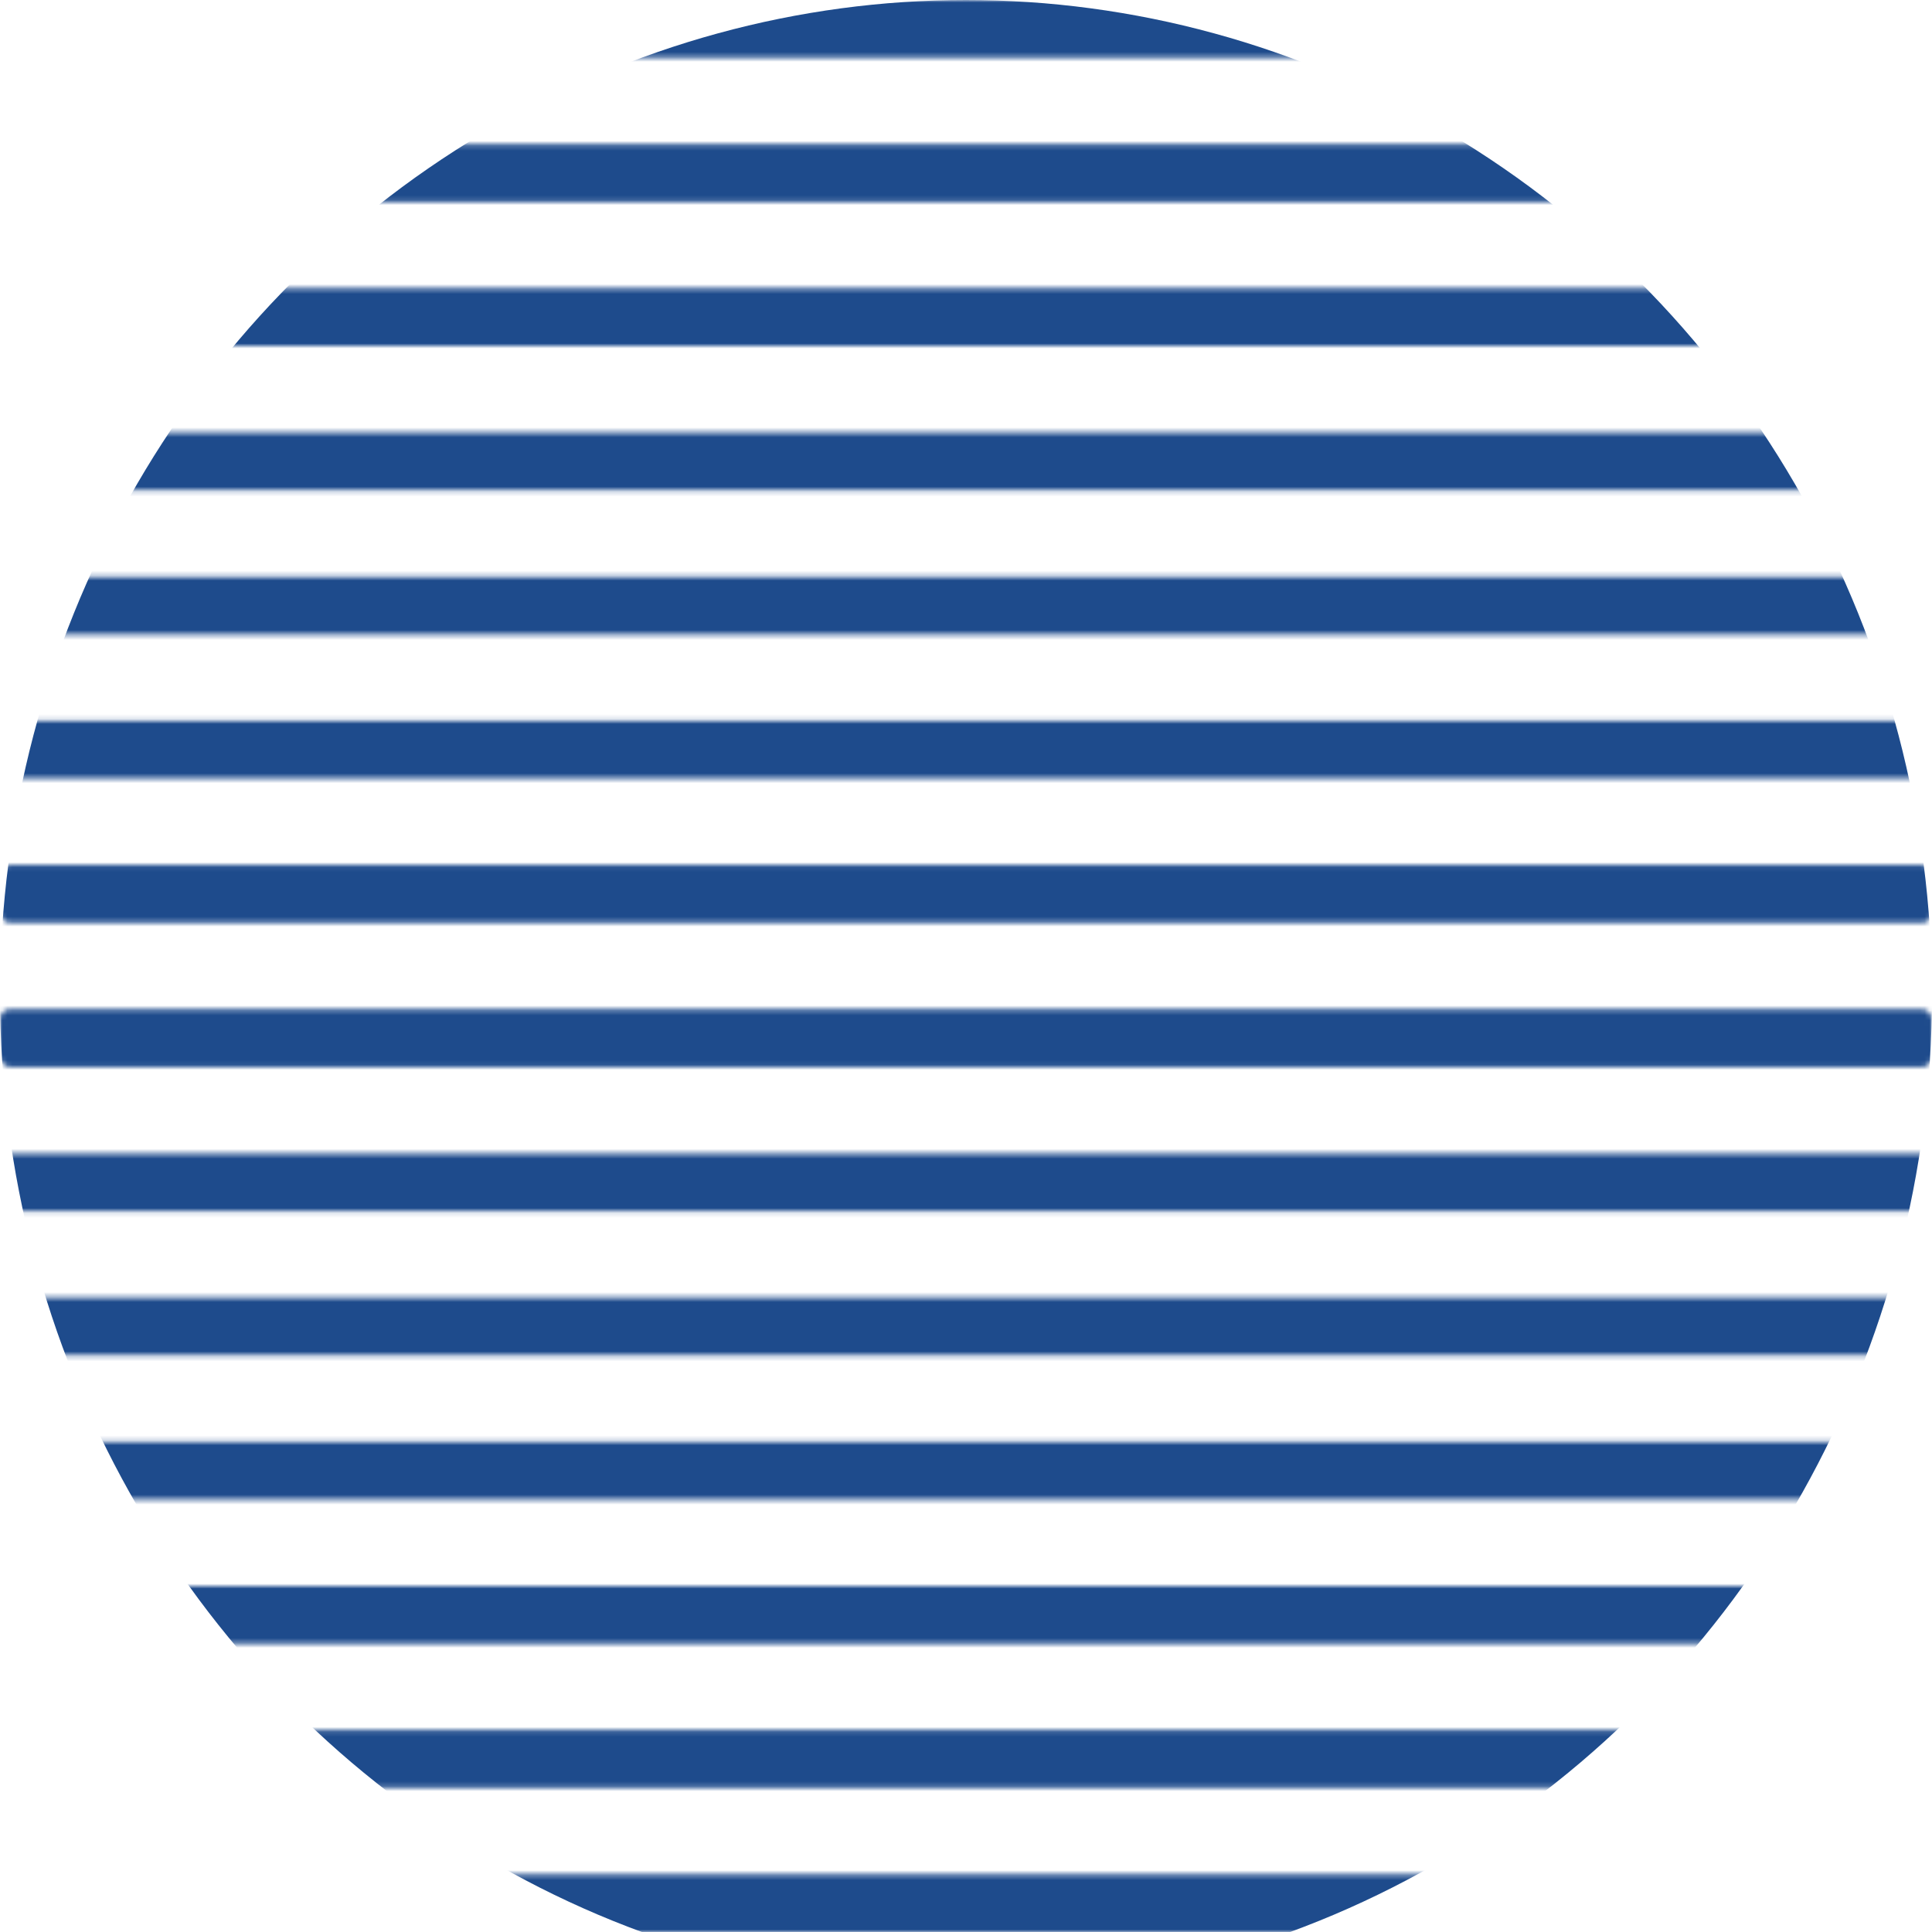 <svg width="391" height="391" viewBox="0 0 391 391" fill="none" xmlns="http://www.w3.org/2000/svg">
<mask id="mask0_18_485" style="mask-type:alpha" maskUnits="userSpaceOnUse" x="0" y="0" width="391" height="391">
<rect y="145.896" width="391" height="11.672" rx="2" fill="#1E4B8C"/>
<rect y="175.075" width="391" height="11.672" rx="2" fill="#1E4B8C"/>
<rect width="391" height="11.672" rx="2" fill="#1E4B8C"/>
<rect y="29.179" width="391" height="11.672" rx="2" fill="#1E4B8C"/>
<rect y="58.358" width="391" height="11.672" rx="2" fill="#1E4B8C"/>
<rect y="87.537" width="391" height="11.672" rx="2" fill="#1E4B8C"/>
<rect y="116.716" width="391" height="11.672" rx="2" fill="#1E4B8C"/>
<rect y="350.149" width="391" height="11.672" rx="2" fill="#1E4B8C"/>
<rect y="379.328" width="391" height="11.672" rx="2" fill="#1E4B8C"/>
<rect y="204.254" width="391" height="11.672" rx="2" fill="#1E4B8C"/>
<rect y="233.433" width="391" height="11.672" rx="2" fill="#1E4B8C"/>
<rect y="262.612" width="391" height="11.672" rx="2" fill="#1E4B8C"/>
<rect y="291.791" width="391" height="11.672" rx="2" fill="#1E4B8C"/>
<rect y="320.97" width="391" height="11.672" rx="2" fill="#1E4B8C"/>
</mask>
<g mask="url(#mask0_18_485)">
<ellipse cx="195.5" cy="201.336" rx="195.5" ry="201.336" fill="#1E4B8C"/>
</g>
</svg>
